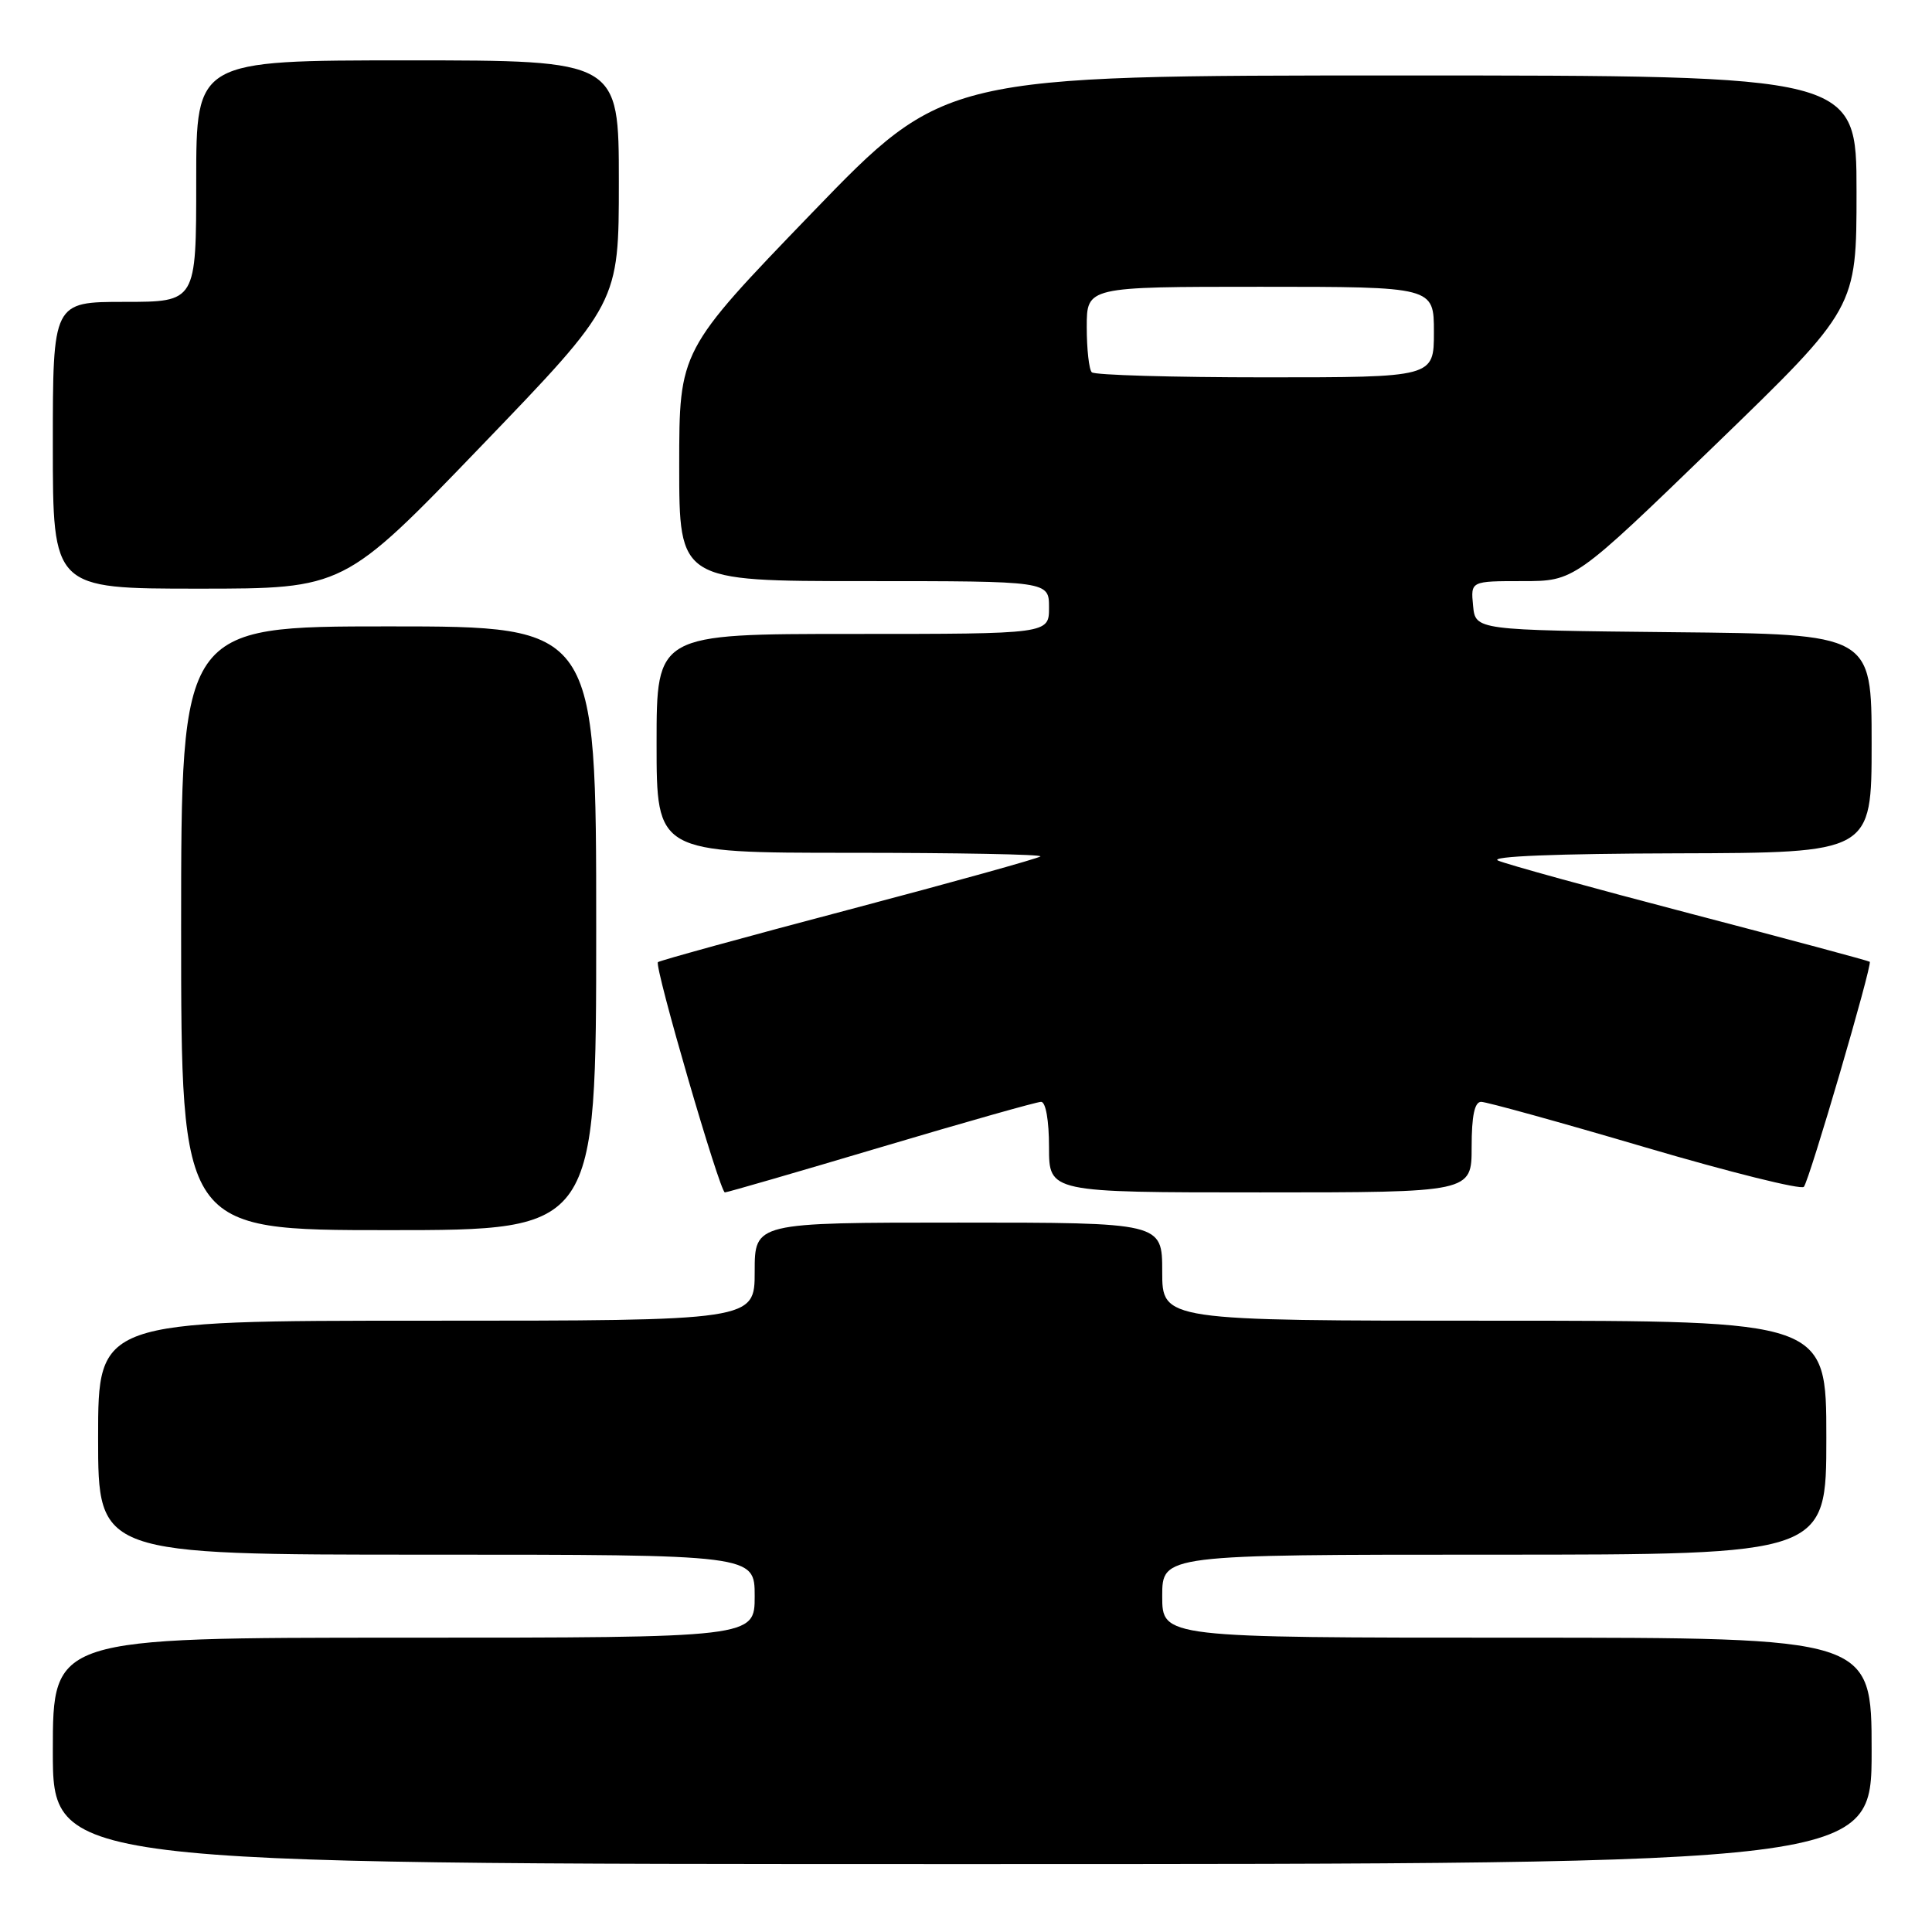 <?xml version="1.0" encoding="UTF-8" standalone="no"?>
<!DOCTYPE svg PUBLIC "-//W3C//DTD SVG 1.1//EN" "http://www.w3.org/Graphics/SVG/1.1/DTD/svg11.dtd" >
<svg xmlns="http://www.w3.org/2000/svg" xmlns:xlink="http://www.w3.org/1999/xlink" version="1.1" viewBox="0 0 256 256">
 <g >
 <path fill="currentColor"
d=" M 248.00 232.00 C 248.00 217.00 248.00 217.00 201.00 217.00 C 154.00 217.00 154.00 217.00 154.00 211.50 C 154.00 206.00 154.00 206.00 198.00 206.00 C 242.00 206.00 242.00 206.00 242.00 190.50 C 242.00 175.00 242.00 175.00 198.00 175.00 C 154.00 175.00 154.00 175.00 154.00 168.50 C 154.00 162.00 154.00 162.00 127.00 162.00 C 100.00 162.00 100.00 162.00 100.00 168.50 C 100.00 175.00 100.00 175.00 56.50 175.00 C 13.00 175.00 13.00 175.00 13.00 190.50 C 13.00 206.00 13.00 206.00 56.50 206.00 C 100.00 206.00 100.00 206.00 100.00 211.50 C 100.00 217.00 100.00 217.00 53.50 217.00 C 7.00 217.00 7.00 217.00 7.00 232.00 C 7.00 247.00 7.00 247.00 127.50 247.00 C 248.00 247.00 248.00 247.00 248.00 232.00 Z  M 79.00 123.00 C 79.00 83.00 79.00 83.00 51.50 83.00 C 24.00 83.00 24.00 83.00 24.00 123.00 C 24.00 163.00 24.00 163.00 51.50 163.00 C 79.00 163.00 79.00 163.00 79.00 123.00 Z  M 116.75 152.00 C 127.84 148.70 137.38 146.00 137.95 146.00 C 138.57 146.00 139.00 148.49 139.00 152.00 C 139.00 158.00 139.00 158.00 167.00 158.00 C 195.00 158.00 195.00 158.00 195.00 152.00 C 195.00 147.84 195.39 146.00 196.26 146.00 C 196.96 146.00 206.72 148.70 217.95 152.01 C 229.19 155.32 238.67 157.68 239.02 157.26 C 239.76 156.39 248.13 127.78 247.75 127.44 C 247.61 127.31 236.93 124.44 224.00 121.06 C 211.07 117.68 199.60 114.52 198.50 114.03 C 197.26 113.47 206.30 113.11 222.25 113.07 C 248.00 113.00 248.00 113.00 248.00 98.52 C 248.00 84.03 248.00 84.03 221.75 83.77 C 195.50 83.50 195.50 83.50 195.19 80.25 C 194.87 77.00 194.87 77.00 201.75 77.00 C 208.63 77.00 208.63 77.00 227.32 58.91 C 246.00 40.83 246.00 40.83 246.00 25.41 C 246.00 10.00 246.00 10.00 185.58 10.00 C 125.17 10.00 125.17 10.00 107.58 28.22 C 90.00 46.45 90.00 46.45 90.00 61.72 C 90.00 77.00 90.00 77.00 114.50 77.00 C 139.00 77.00 139.00 77.00 139.00 80.50 C 139.00 84.00 139.00 84.00 113.00 84.00 C 87.00 84.00 87.00 84.00 87.00 98.50 C 87.00 113.00 87.00 113.00 112.67 113.00 C 126.78 113.00 138.12 113.21 137.86 113.48 C 137.59 113.74 126.17 116.92 112.46 120.54 C 98.75 124.16 87.38 127.29 87.18 127.49 C 86.66 128.00 95.39 157.99 96.05 158.00 C 96.35 158.00 105.67 155.30 116.75 152.00 Z  M 63.79 59.08 C 82.00 40.16 82.00 40.16 82.00 24.08 C 82.00 8.00 82.00 8.00 54.00 8.00 C 26.00 8.00 26.00 8.00 26.00 24.00 C 26.00 40.00 26.00 40.00 16.50 40.00 C 7.00 40.00 7.00 40.00 7.00 59.00 C 7.00 78.00 7.00 78.00 26.29 78.00 C 45.58 78.00 45.58 78.00 63.79 59.08 Z  M 144.67 49.33 C 144.30 48.97 144.00 46.27 144.00 43.33 C 144.00 38.00 144.00 38.00 167.00 38.00 C 190.00 38.00 190.00 38.00 190.00 44.00 C 190.00 50.00 190.00 50.00 167.67 50.00 C 155.38 50.00 145.03 49.70 144.67 49.33 Z "/>
</g>
</svg>